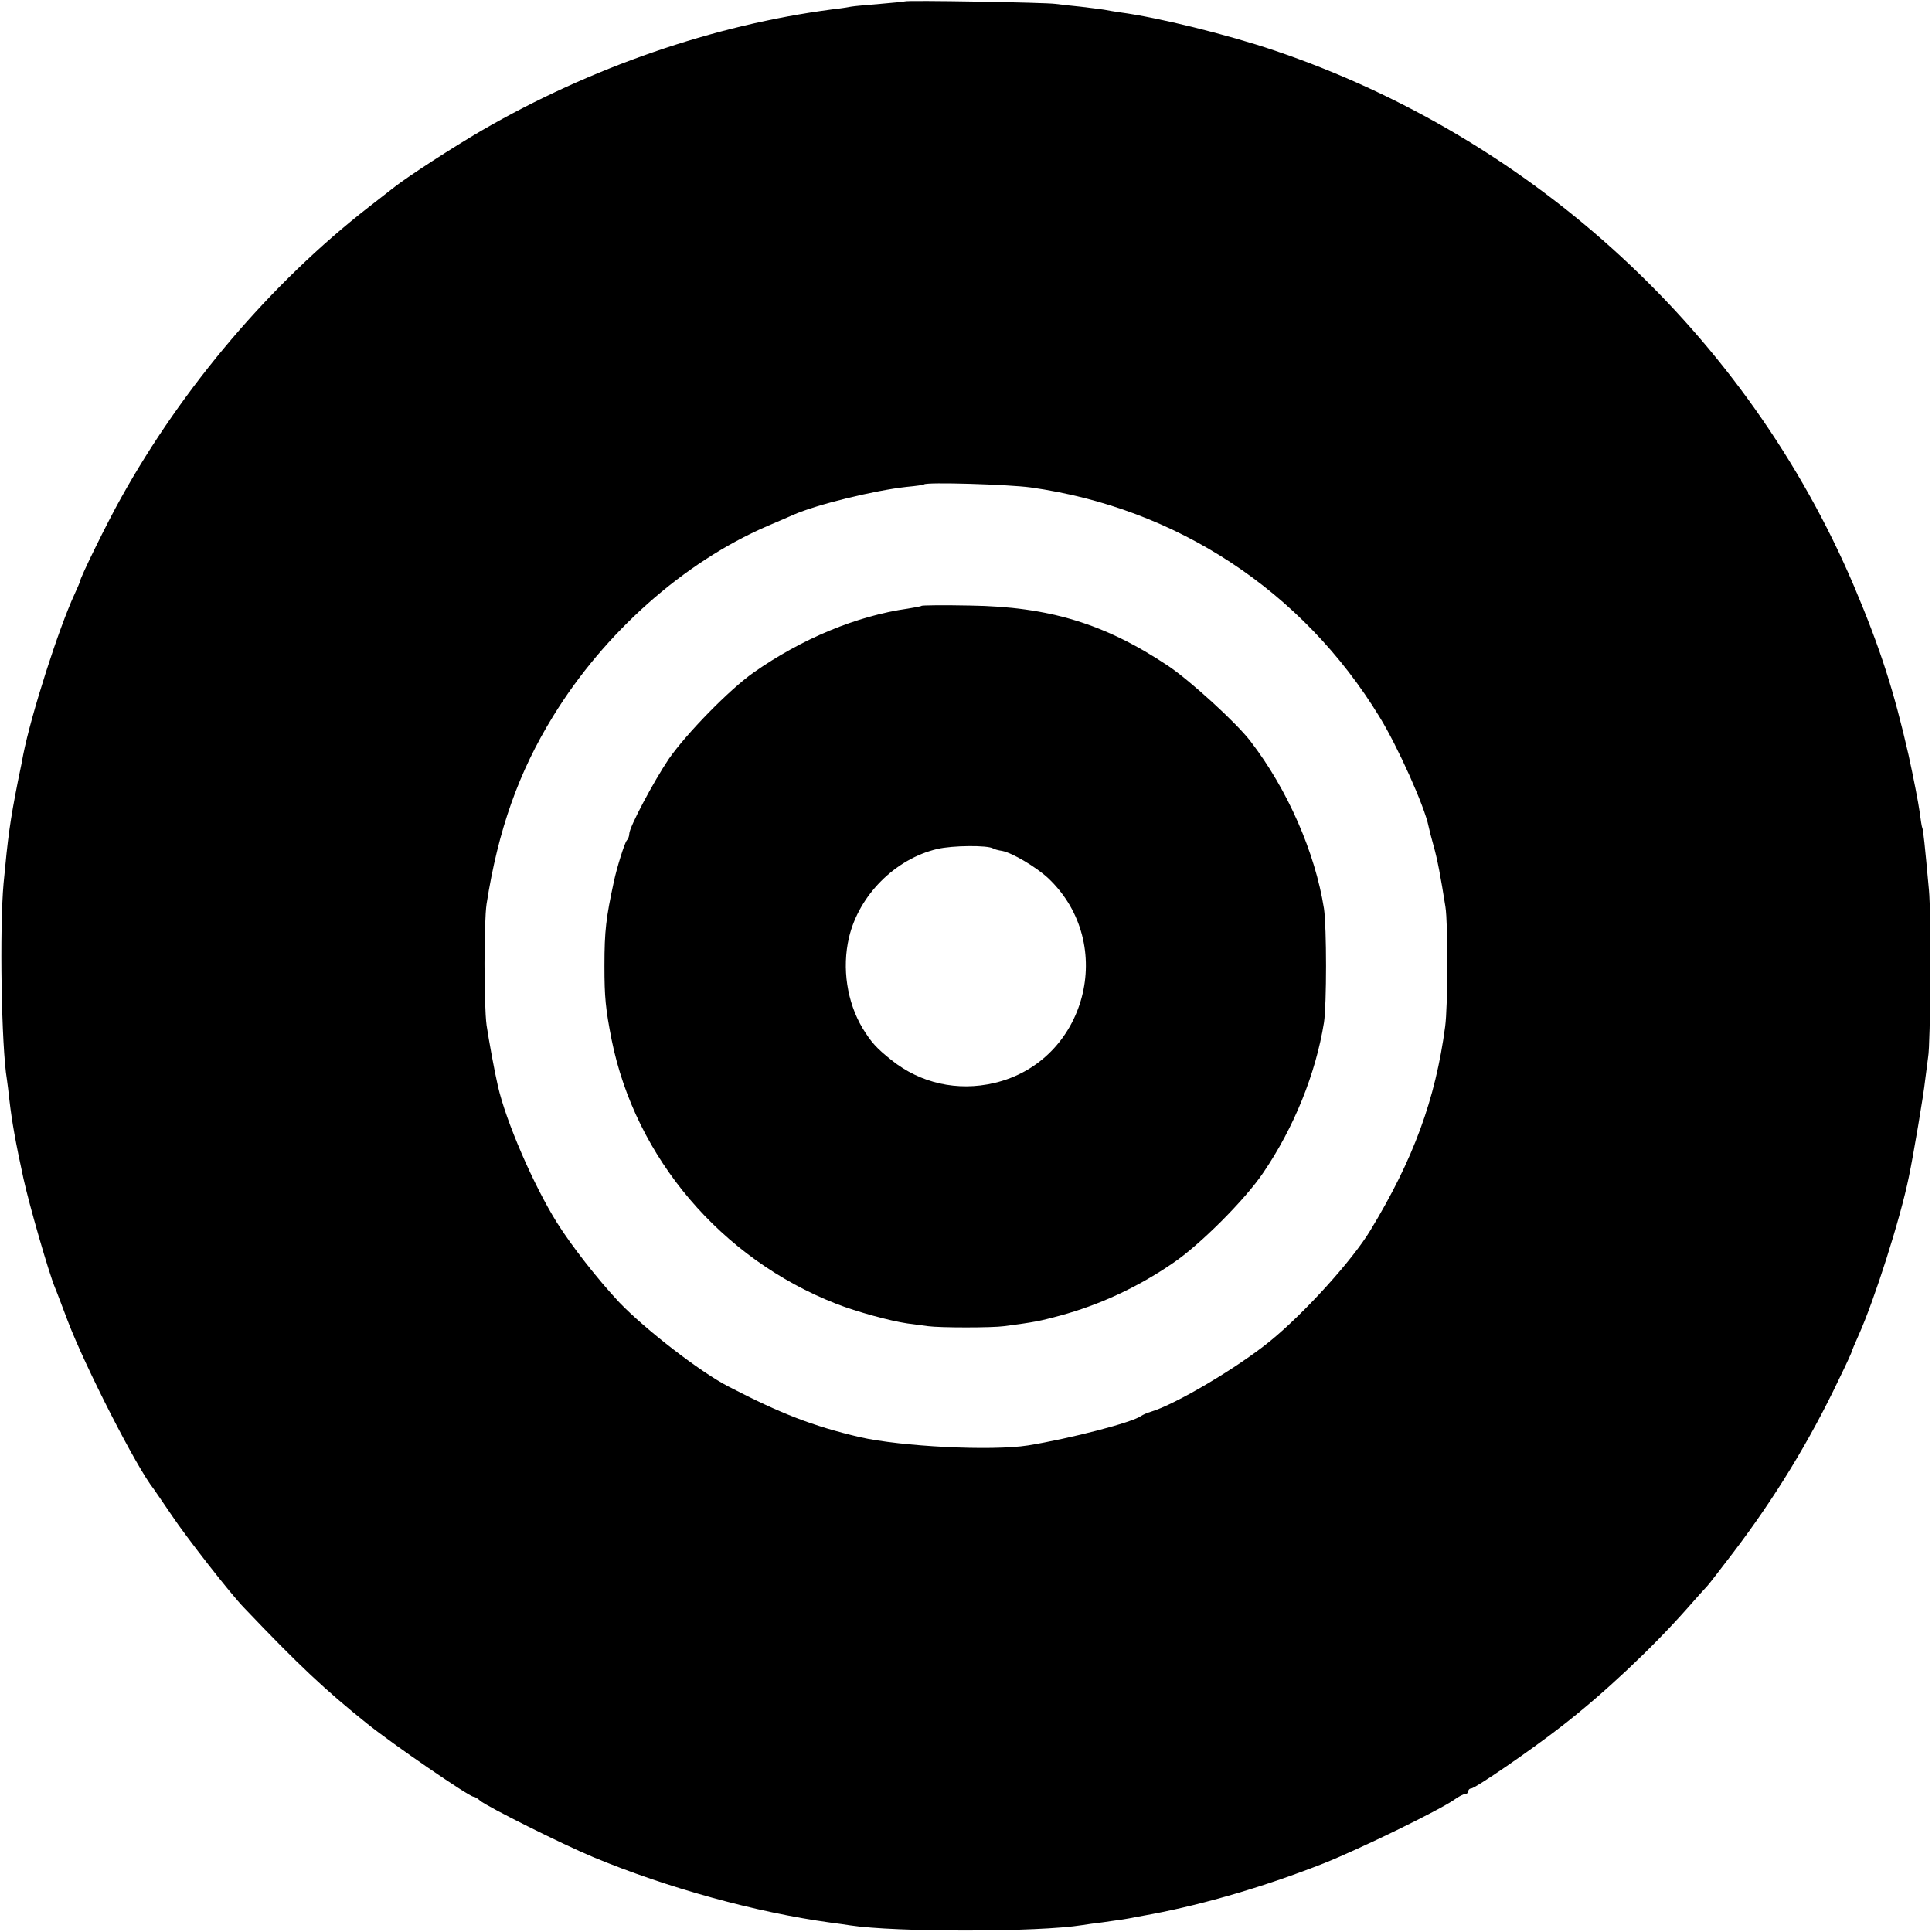 <?xml version="1.0" standalone="no"?>
<!DOCTYPE svg PUBLIC "-//W3C//DTD SVG 20010904//EN"
 "http://www.w3.org/TR/2001/REC-SVG-20010904/DTD/svg10.dtd">
<svg version="1.0" xmlns="http://www.w3.org/2000/svg"
 width="700pt" height="700pt" viewBox="0 0 700 700"
 preserveAspectRatio="xMidYMid meet">
<g transform="translate(0,700) scale(0.1,-0.1)"
fill="#000000" stroke="none">
<path d="M3278 6995 c-1 -1 -42 -5 -89 -9 -47 -4 -95 -8 -105 -10 -10 -2 -41
-7 -69 -10 -428 -56 -875 -210 -1270 -439 -103 -60 -265 -165 -315 -204 -8 -6
-51 -40 -95 -74 -353 -275 -673 -651 -897 -1054 -49 -87 -148 -289 -148 -301
0 -2 -9 -23 -20 -47 -57 -123 -157 -435 -186 -582 -2 -11 -10 -54 -19 -95 -29
-147 -36 -200 -52 -370 -15 -165 -8 -592 12 -711 2 -13 6 -46 9 -74 9 -78 22
-152 51 -285 21 -96 91 -339 114 -395 5 -11 25 -65 46 -120 63 -166 249 -531
312 -610 4 -6 34 -49 65 -95 52 -78 214 -286 263 -336 198 -208 293 -297 445
-419 92 -74 370 -265 386 -265 4 0 15 -6 23 -14 26 -22 298 -158 411 -205 267
-111 589 -200 859 -237 25 -3 57 -8 71 -10 163 -25 682 -25 842 1 13 2 46 7
73 10 72 10 86 12 120 19 17 3 44 8 60 11 194 37 411 101 622 184 130 52 418
192 473 231 15 11 33 20 39 20 6 0 11 5 11 10 0 6 5 10 10 10 15 0 220 141
330 227 152 118 324 280 450 422 36 41 70 79 76 85 6 6 48 61 94 121 150 197
277 405 383 628 26 53 47 99 47 102 0 2 11 28 24 57 57 127 151 421 182 573
17 81 54 301 59 350 4 33 9 71 11 85 9 47 11 525 3 605 -15 165 -21 220 -24
225 -2 3 -6 30 -10 60 -4 30 -22 123 -40 205 -53 232 -102 385 -197 610 -387
911 -1160 1625 -2103 1943 -168 57 -420 119 -555 137 -19 3 -46 7 -60 10 -13
2 -52 7 -86 11 -33 3 -74 8 -90 10 -32 5 -540 14 -546 9z m456 -1761 c528 -74
985 -374 1264 -831 66 -107 164 -326 178 -397 2 -10 10 -42 18 -70 14 -49 26
-113 43 -221 10 -63 9 -362 -1 -435 -35 -263 -115 -481 -271 -738 -65 -108
-239 -300 -363 -401 -119 -97 -344 -230 -432 -256 -14 -4 -29 -11 -35 -15 -32
-24 -257 -82 -410 -107 -133 -21 -461 -4 -610 30 -170 40 -286 85 -475 183
-102 52 -303 208 -396 305 -78 83 -174 206 -226 289 -85 136 -185 367 -214
495 -13 56 -33 167 -41 220 -10 75 -10 373 0 440 42 268 116 477 241 680 186
303 473 558 776 689 36 15 79 34 95 41 84 37 292 88 410 101 33 3 61 7 63 9 9
9 304 0 386 -11z"/>
<path d="M3339 4805 c-2 -2 -24 -6 -49 -10 -185 -26 -385 -109 -560 -232 -88
-62 -243 -221 -307 -313 -55 -82 -143 -247 -143 -271 0 -8 -4 -19 -9 -24 -8
-9 -36 -98 -47 -150 -28 -130 -34 -176 -34 -305 0 -113 4 -155 26 -267 86
-428 397 -794 814 -957 74 -29 195 -62 257 -71 23 -3 57 -8 75 -10 43 -6 234
-6 276 0 114 15 127 18 202 38 144 39 282 103 409 190 98 66 262 230 328 328
111 163 190 358 220 544 10 65 10 345 0 413 -32 203 -132 432 -266 606 -51 67
-219 220 -298 273 -229 153 -432 215 -719 219 -95 2 -173 1 -175 -1z m259
-879 c5 -3 19 -7 33 -9 37 -7 124 -59 167 -99 251 -238 138 -664 -196 -742
-133 -31 -267 -1 -372 83 -55 44 -73 64 -105 116 -56 94 -75 217 -49 328 36
153 167 285 320 321 55 13 182 14 202 2z"/>
</g>
</svg>
